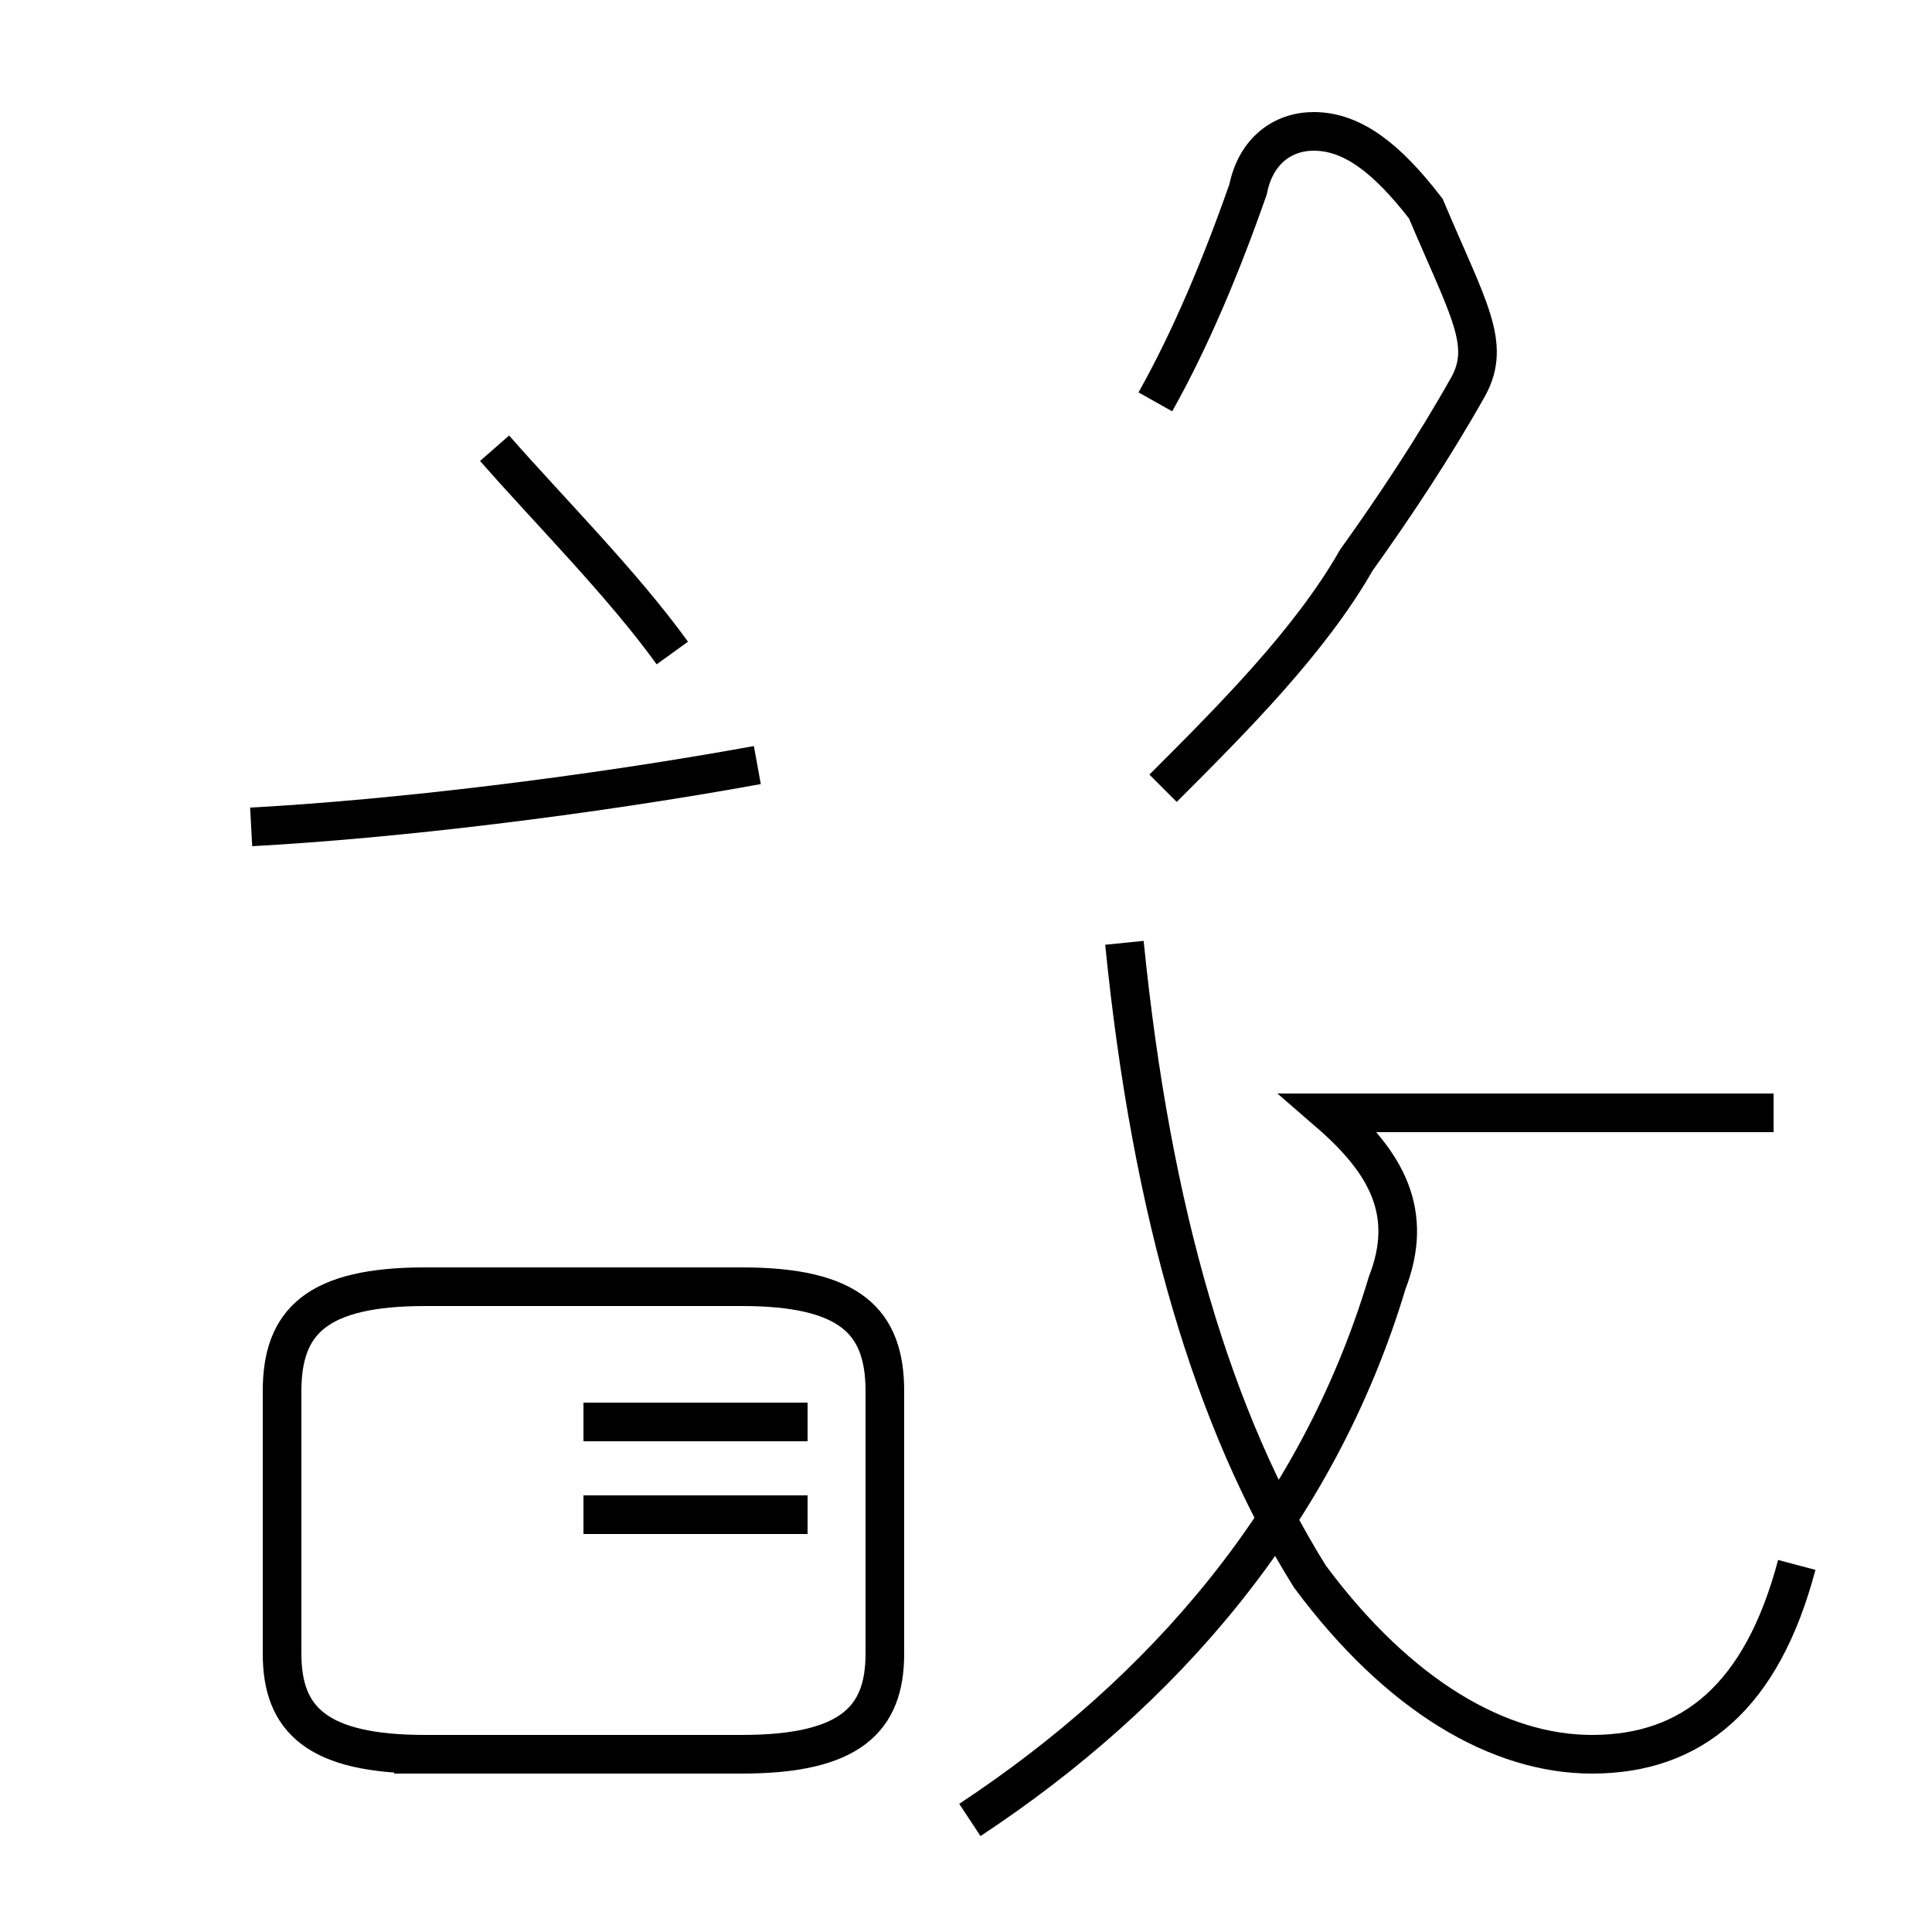 <?xml version='1.0' encoding='utf8'?>
<svg viewBox="0.0 -44.0 50.0 50.0" version="1.1" xmlns="http://www.w3.org/2000/svg">
<rect x="0.0" y="-44.0" width="50.0" height="50.0" fill="#808080" stroke="none"/>
<rect x="-1000" y="-1000" width="2000" height="2000" stroke="white" fill="white"/>
<g style="fill:none; stroke:#000000;  stroke-width:1">
<path d="M 25.1 -3.1 C 30.1 0.2 34.1 4.8 35.9 10.8 C 36.6 12.6 35.9 13.9 34.4 15.2 L 45.9 15.2 M 46.5 3.5 C 45.6 0.1 43.8 -1.4 41.2 -1.4 C 38.8 -1.4 36.2 0.1 33.9 3.2 C 31.4 7.2 29.8 12.6 29.1 19.6 M 30.1 23.6 C 31.9 25.4 33.9 27.4 35.1 29.5 C 36.1 30.9 37.1 32.4 38.0 34.0 C 38.6 35.1 38.0 36.0 36.9 38.6 C 35.9 39.9 35.0 40.6 34.0 40.6 C 33.2 40.6 32.5 40.1 32.3 39.1 C 31.6 37.1 30.8 35.2 29.9 33.6 M 6.5 22.6 C 10.2 22.8 15.2 23.4 19.6 24.2 M 17.4 27.1 C 16.1 28.9 14.2 30.8 12.8 32.4 M 10.2 -1.4 L 19.2 -1.4 C 22.0 -1.4 22.9 -0.5 22.9 1.2 L 22.9 8.0 C 22.9 9.8 22.0 10.7 19.2 10.7 L 11.0 10.7 C 8.2 10.7 7.3 9.8 7.3 8.0 L 7.3 1.2 C 7.3 -0.5 8.2 -1.4 11.0 -1.4 Z M 15.1 4.8 L 20.9 4.8 M 15.1 7.2 L 20.9 7.2" transform="scale(1, -1)" />
</g>
</svg>